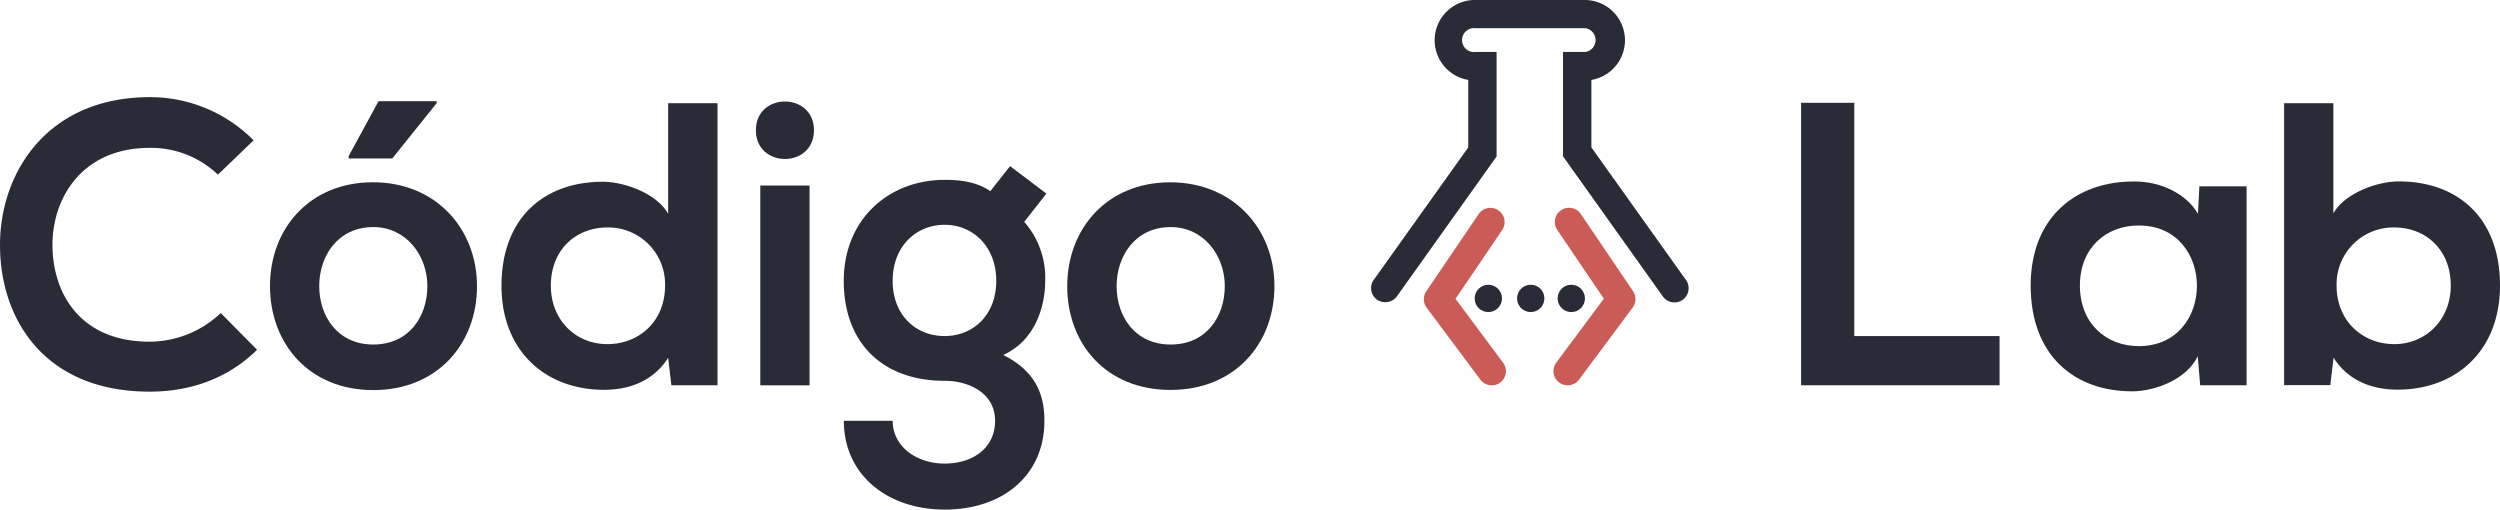 <svg xmlns="http://www.w3.org/2000/svg" viewBox="0 0 625.57 127.51">
  <g id="Layer_2" data-name="Layer 2">
    <g id="Layer_1-2" data-name="Layer 1">
      <g>
        <g>
          <path d="M346.66,75.61A3.48,3.48,0,0,1,344.6,75a3.54,3.54,0,0,1-.83-5L367.4,36.88V20a10.07,10.07,0,0,1,1.87-20h27.41a10.07,10.07,0,0,1,1.53,20V36.88L421.83,70a3.55,3.55,0,1,1-5.78,4.12l-24.94-35V13h5.57a3,3,0,0,0,0-5.94H369.27a3,3,0,1,0,0,5.94h5.22V39.15l-24.94,35A3.54,3.54,0,0,1,346.66,75.61Z" style="fill: #292b37"/>
          <path d="M392.26,96.41a3.55,3.55,0,0,1-2.84-5.67l11.91-16L389.68,57.55a3.55,3.55,0,0,1,5.88-4l13.07,19.31a3.56,3.56,0,0,1-.1,4.12L395.11,95A3.54,3.54,0,0,1,392.26,96.41Z" style="fill: #ca5b56"/>
          <path d="M373.28,96.41A3.54,3.54,0,0,1,370.43,95L357,77a3.56,3.56,0,0,1-.1-4.12L370,53.57a3.55,3.55,0,0,1,5.88,4L364.21,74.77l11.91,16a3.55,3.55,0,0,1-2.84,5.67Z" style="fill: #ca5b56"/>
          <circle cx="372.42" cy="74.67" r="3.42" style="fill: #292b37"/>
          <circle cx="383.03" cy="74.67" r="3.42" style="fill: #292b37"/>
          <circle cx="393.18" cy="74.67" r="3.42" style="fill: #292b37"/>
        </g>
        <g>
          <path d="M64.33,87.52C57.06,94.69,47.66,98,37.46,98,11.21,98,.1,80,0,61.57S11.92,24.31,37.46,24.31a36.47,36.47,0,0,1,26,10.8L54.53,43.7A24.26,24.26,0,0,0,37.46,37C20.4,37,13,49.75,13.13,61.57S20,85.5,37.46,85.5a26,26,0,0,0,17.78-7.17Z" style="fill: #292b37"/>
          <path d="M93.31,45.61c15.85,0,26.05,11.72,26.05,26s-9.79,26-25.95,26S67.56,85.91,67.56,71.57,77.45,45.61,93.31,45.61Zm.1,11.21c-8.89,0-13.53,7.27-13.53,14.75s4.54,14.64,13.53,14.64,13.53-7.07,13.53-14.64S101.69,56.82,93.41,56.82Zm15.85-31.5H94.72L87.25,39.05v.61h10.9l11.11-13.84Z" style="fill: #292b37"/>
          <path d="M179.54,25.82V96.41H168l-.81-6.87c-3.83,6-10,8-16.05,8-14.64,0-25.65-9.7-25.65-26,0-17.17,10.8-26.06,25.34-26.06,5.26,0,13.44,2.83,16.36,8V25.82Zm-41.7,45.65c0,8.68,6.26,14.64,14.14,14.64s14.44-5.66,14.44-14.64A14.21,14.21,0,0,0,152,56.92C144.1,56.92,137.84,62.48,137.84,71.47Z" style="fill: #292b37"/>
          <path d="M203.68,32.59c0,9.59-14.54,9.59-14.54,0S203.68,23,203.68,32.59ZM190.25,46.42v50h12.32v-50Z" style="fill: #292b37"/>
          <path d="M252.75,41.57l9.09,6.87-5.55,7.07a21.2,21.2,0,0,1,5.25,14.74c0,6.16-2.32,14.85-10.5,18.58,8.28,4.14,10.3,10.1,10.3,16.46,0,13.74-10.5,22.22-24.94,22.22s-25.25-8.78-25.25-22.22h12.22c0,6.47,6,10.71,13,10.71S249,112.16,249,105.29s-6.46-10-12.62-10c-15.56,0-25.25-9.5-25.25-25S222.46,45,236.4,45c3.93,0,8,.5,11.41,2.83ZM223.37,70.25c0,8.69,5.86,13.84,13,13.84s12.92-5.25,12.92-13.84-5.86-14-12.92-14S223.37,61.57,223.37,70.25Z" style="fill: #292b37"/>
          <path d="M318.9,71.57c0,14.34-9.8,26-26,26s-25.85-11.61-25.85-25.95,9.9-26,25.75-26S318.9,57.33,318.9,71.57Zm-39.49,0c0,7.57,4.55,14.64,13.53,14.64s13.54-7.07,13.54-14.64-5.25-14.75-13.54-14.75C284.06,56.82,279.41,64.09,279.41,71.57Z" style="fill: #292b37"/>
          <path d="M464,25.72V84.09h36.35V96.41H450.68V25.72Z" style="fill: #292b37"/>
          <path d="M550.34,46.62h11.82V96.41H550.54l-.6-7.27c-2.83,5.85-10.6,8.68-16.16,8.78-14.74.1-25.65-9-25.65-26.45,0-17.17,11.41-26.16,26-26.06,6.67,0,13,3.13,15.86,8.08ZM520.45,71.47c0,9.49,6.57,15.14,14.74,15.14,19.39,0,19.39-30.19,0-30.19C527,56.42,520.45,62,520.45,71.47Z" style="fill: #292b37"/>
          <path d="M583.87,25.82V53.39c2.93-5.15,11.11-8,16.36-8,14.54,0,25.34,8.89,25.34,26.06,0,16.35-11,26.05-25.65,26.05-6,0-12.21-2-16-8l-.81,6.87H571.55V25.82Zm.81,45.65c0,9,6.66,14.64,14.44,14.64s14.13-6,14.13-14.64c0-9-6.26-14.55-14.13-14.55A14.21,14.21,0,0,0,584.68,71.47Z" style="fill: #292b37"/>
        </g>
      </g>
    </g>
  </g>
</svg>
